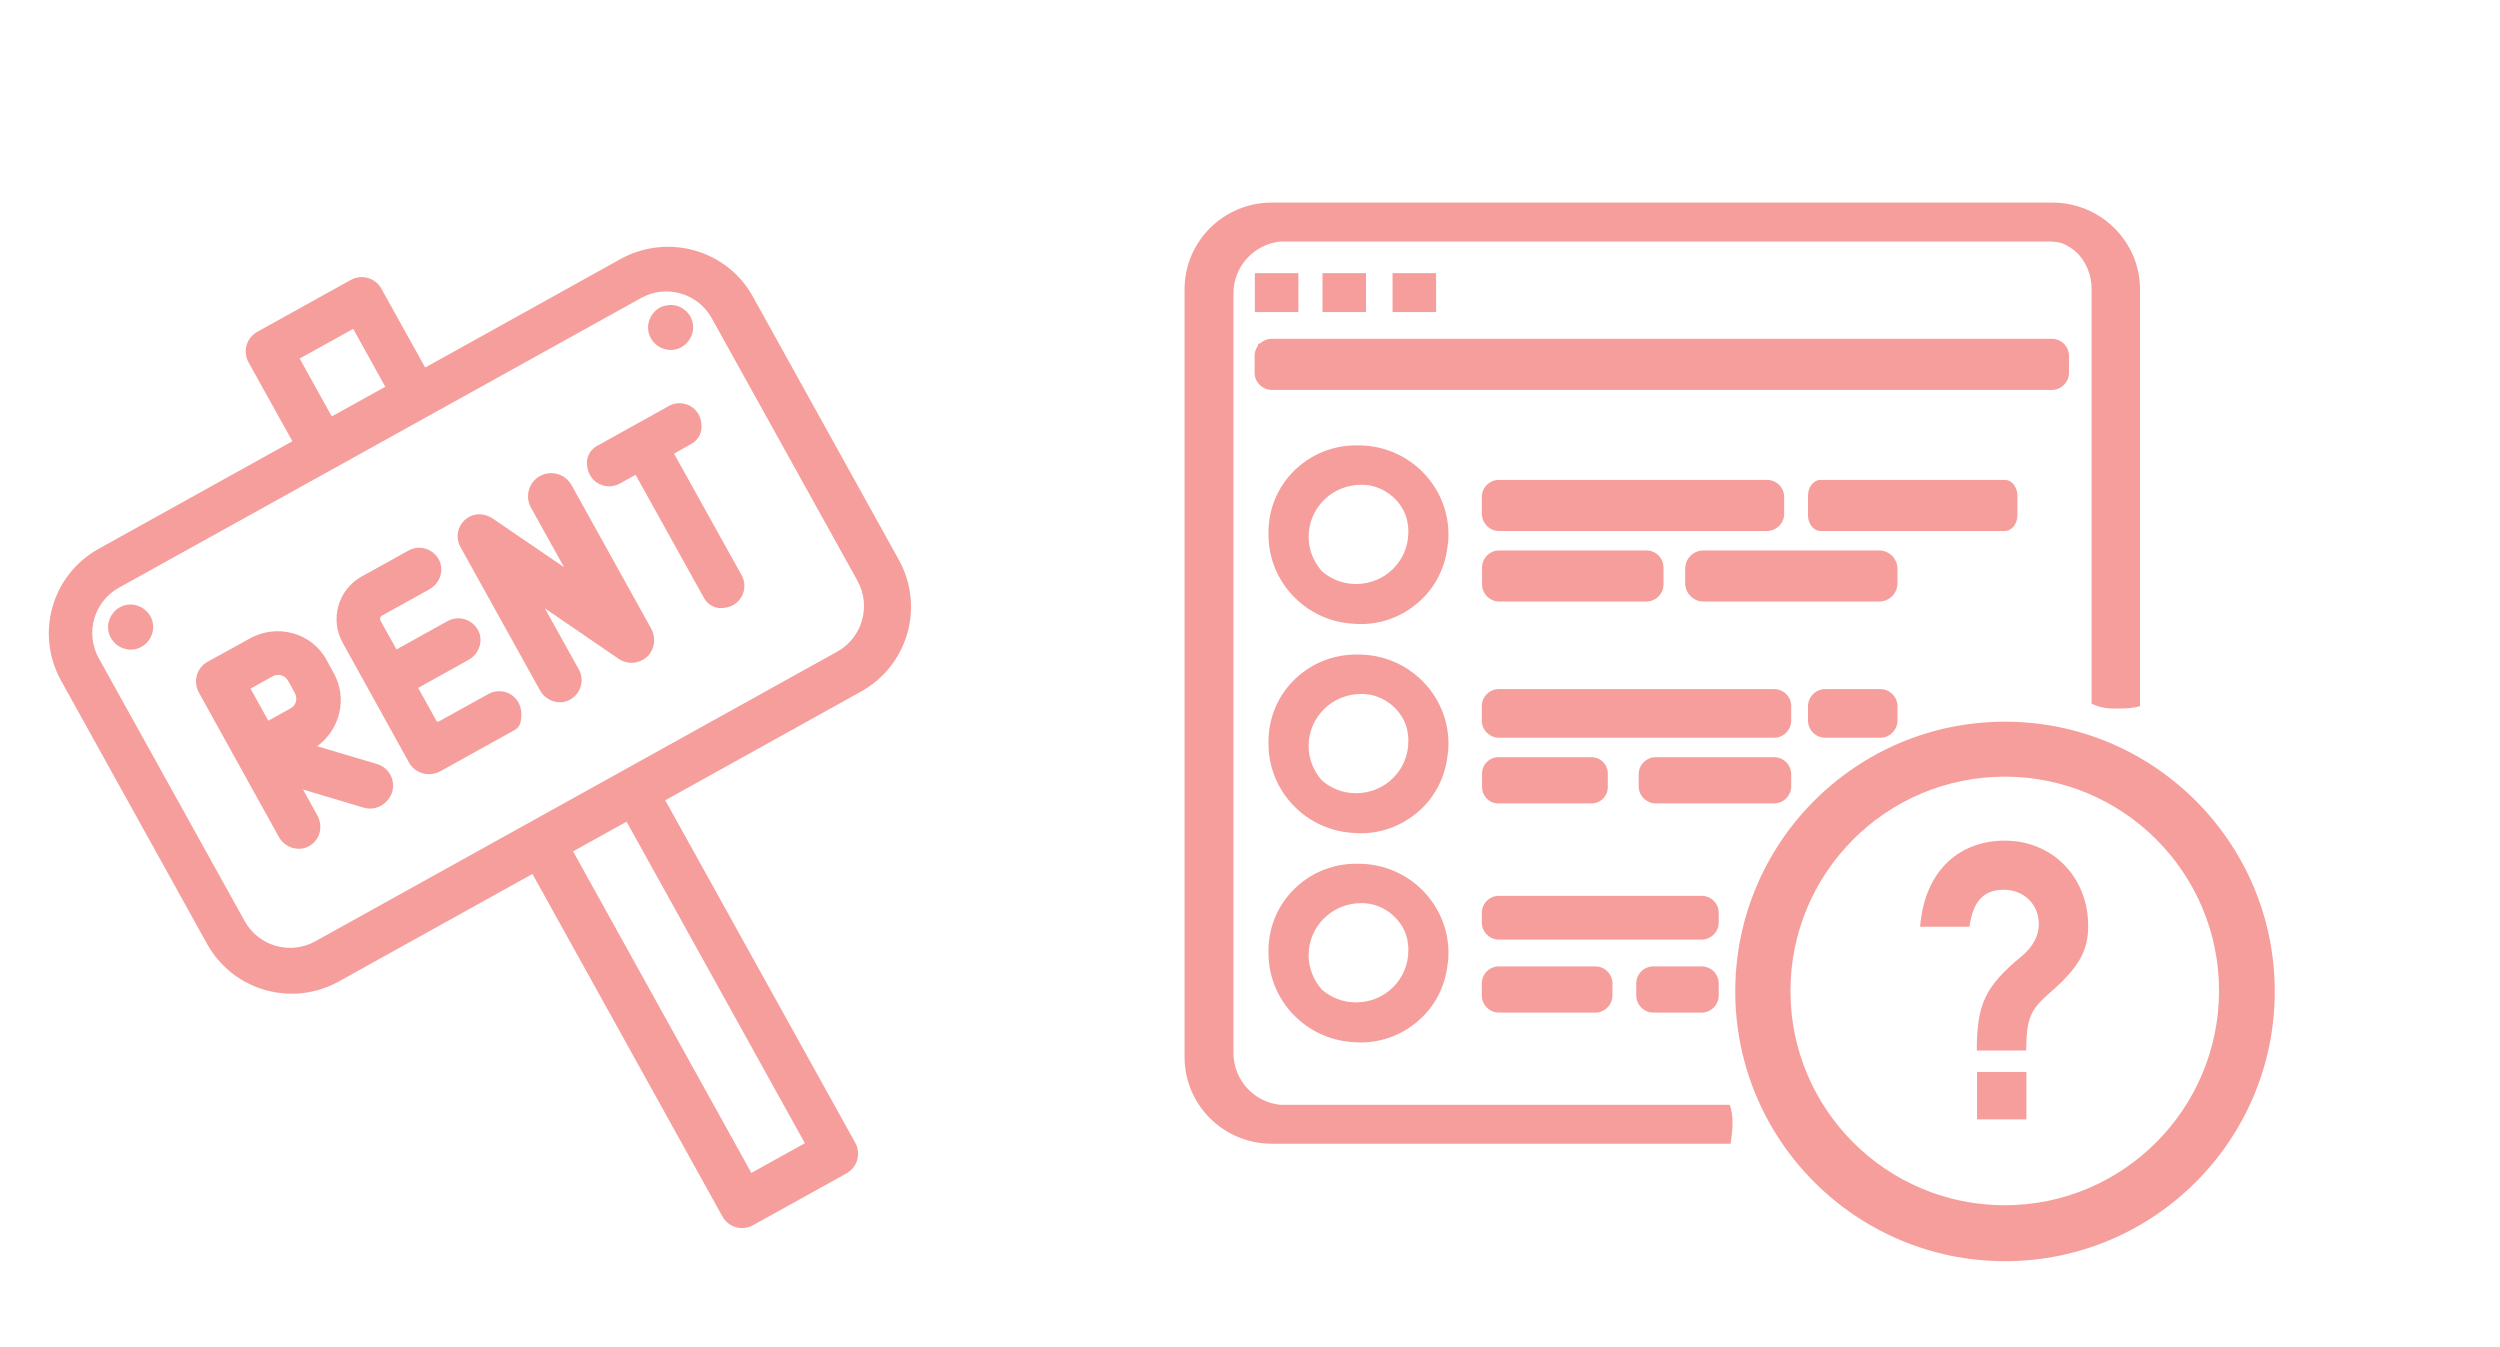 <?xml version="1.0" encoding="utf-8"?>
<!-- Generator: Adobe Illustrator 21.1.0, SVG Export Plug-In . SVG Version: 6.00 Build 0)  -->
<svg version="1.1" id="Layer_1" xmlns="http://www.w3.org/2000/svg" xmlns:xlink="http://www.w3.org/1999/xlink" x="0px" y="0px"
	 viewBox="0 0 1027.8 553.6" style="enable-background:new 0 0 1027.8 553.6;" xml:space="preserve">
<style type="text/css">
	.slm0{fill:#f69e9c;}
</style>
<g>
	<path class="slm0" d="M844,83.3H522.8c-19.8,0-35.8,16-35.8,35.6v315.7c0,19.6,16,35.6,35.8,35.6h188.7c0.8-5.5,1.4-11.5-0.4-16
		H526.3c-10.8-1.1-19.2-10.2-19.2-21.3V120.6c0-11.1,8.4-20.1,19.2-21.3h316.1c1.9,0,3.7,0.2,5.4,0.7c2.4,1,4.5,2.4,6.3,4.1
		c3.6,3.8,5.8,9,5.8,14.6v170.6c3.3,1.6,6.4,2.1,10.6,2c3.3,0,6.4-0.1,9.3-1V119C879.8,99.3,863.7,83.4,844,83.3z"/>
	<rect x="515.9" y="112.3" class="slm0" width="17.9" height="16"/>
	<rect x="543.7" y="112.3" class="slm0" width="17.9" height="16"/>
	<path class="slm0" d="M850.6,146.3c0-3.9-3.2-7-7-7H522.8c-1.9,0-3.6,0.8-4.9,2h-0.7v0.8c-0.9,1.2-1.4,2.6-1.4,4.2v7
		c0,3.8,3.2,7,7,7h320.8c3.8,0,7-3.2,7-7V146.3L850.6,146.3z"/>
	<path class="slm0" d="M616.2,218.3h110.3c3.8,0,7-3.2,7-7v-7c0-3.9-3.2-7-7-7H616.2c-3.8,0-7,3.1-7,7v7
		C609.3,215.1,612.4,218.3,616.2,218.3z"/>
	<path class="slm0" d="M829.4,211.8v-8c0-3.6-2.3-6.5-5.2-6.5h-75.7c-2.9,0-5.2,2.9-5.2,6.5v8c0,3.6,2.3,6.5,5.2,6.5h75.7
		C827.1,218.3,829.4,215.4,829.4,211.8z"/>
	<path class="slm0" d="M736.4,290.3c0-3.9-3.2-7-7-7H616.2c-3.8,0-7,3.1-7,7v6c0,3.8,3.2,7,7,7h113.2c3.8,0,7-3.2,7-7V290.3z"/>
	<path class="slm0" d="M750.4,283.3c-3.9,0-7.1,3.2-7.1,7.1v5.8c0,3.9,3.2,7.1,7.1,7.1H773c3.9,0,7.1-3.2,7.1-7.1v-5.8
		c0-3.9-3.2-7.1-7.1-7.1H750.4z"/>
	<path class="slm0" d="M654.3,330.3c3.7,0,6.7-3,6.7-6.7V318c0-3.7-3-6.7-6.7-6.7H616c-3.7,0-6.7,3-6.7,6.7v5.6c0,3.7,3,6.7,6.7,6.7
		H654.3z"/>
	<path class="slm0" d="M736.4,323.3v-5c0-3.9-3.2-7-7-7h-48.7c-3.8,0-7,3.1-7,7v5c0,3.8,3.2,7,7,7h48.7
		C733.2,330.3,736.4,327.1,736.4,323.3z"/>
	<path class="slm0" d="M706.6,375.3c0-3.9-3.2-7-7-7h-83.4c-3.8,0-7,3.1-7,7v4c0,3.8,3.2,7,7,7h83.4c3.8,0,7-3.2,7-7V375.3z"/>
	<path class="slm0" d="M616.2,397.3c-3.8,0-7,3.1-7,7v5c0,3.8,3.2,7,7,7h39.7c3.8,0,7-3.2,7-7v-5c0-3.9-3.2-7-7-7H616.2z"/>
	<path class="slm0" d="M699.6,397.3h-19.9c-3.8,0-7,3.1-7,7v5c0,3.8,3.2,7,7,7h19.9c3.8,0,7-3.2,7-7v-5
		C706.6,400.4,703.4,397.3,699.6,397.3z"/>
	<rect x="572.5" y="112.3" class="slm0" width="17.9" height="16"/>
	<path class="slm0" d="M595.5,219.8c0-20.3-16.6-36.7-37-36.7c-0.1,0-0.2,0-0.3,0c-10.7-0.2-21.3,4.3-28.6,13.1
		c-5.6,6.8-8.2,15-8.1,23.2c0,0.1,0,0.3,0,0.4c0,19.4,15.2,35.3,34.4,36.6c9.2,0.9,18.6-1.7,26.2-7.9c7.6-6.1,12-14.8,13-23.8
		C595.4,223.1,595.5,221.5,595.5,219.8z M557.5,240.1c-5.5,0-10.3-2-14.1-5.3c-3.3-3.8-5.4-8.7-5.4-14.1c0-11.8,9.6-21.4,21.6-21.4
		c1.8,0,3.6,0.2,5.3,0.7c7.5,2.1,13.2,8.7,13.9,15.8c0,0.2,0.1,0.4,0.1,0.7c0.1,0.7,0.1,1.5,0.1,2.3
		C579,230.6,569.4,240.1,557.5,240.1z"/>
	<path class="slm0" d="M595.5,305.8c0-20.3-16.6-36.7-37-36.7c-0.1,0-0.2,0-0.3,0c-10.7-0.2-21.3,4.3-28.6,13.1
		c-5.6,6.8-8.2,15-8.1,23.2c0,0.1,0,0.3,0,0.4c0,19.4,15.2,35.3,34.4,36.6c9.2,0.9,18.6-1.7,26.2-7.9c7.6-6.1,12-14.8,13-23.8
		C595.4,309.1,595.5,307.5,595.5,305.8z M557.5,326.1c-5.5,0-10.3-2-14.1-5.3c-3.3-3.8-5.4-8.7-5.4-14.1c0-11.8,9.6-21.4,21.6-21.4
		c1.8,0,3.6,0.2,5.3,0.7c7.5,2.1,13.2,8.7,13.9,15.8c0,0.2,0.1,0.4,0.1,0.7c0.1,0.7,0.1,1.5,0.1,2.3
		C579,316.6,569.4,326.1,557.5,326.1z"/>
	<path class="slm0" d="M595.5,391.8c0-20.3-16.6-36.7-37-36.7c-0.1,0-0.2,0-0.3,0c-10.7-0.2-21.3,4.3-28.6,13.1
		c-5.6,6.8-8.2,15-8.1,23.2c0,0.1,0,0.3,0,0.4c0,19.4,15.2,35.3,34.4,36.6c9.2,0.9,18.6-1.7,26.2-7.9c7.6-6.1,12-14.8,13-23.8
		C595.4,395.1,595.5,393.5,595.5,391.8z M557.5,412.1c-5.5,0-10.3-2-14.1-5.3c-3.3-3.8-5.4-8.7-5.4-14.1c0-11.8,9.6-21.4,21.6-21.4
		c1.8,0,3.6,0.2,5.3,0.7c7.5,2.1,13.2,8.7,13.9,15.8c0,0.2,0.1,0.4,0.1,0.7c0.1,0.7,0.1,1.5,0.1,2.3
		C579,402.6,569.4,412.1,557.5,412.1z"/>
	<path class="slm0" d="M609.3,240.3c0,3.8,3.2,7,7,7h60.6c3.8,0,7-3.2,7-7v-7c0-3.9-3.2-7-7-7h-60.6c-3.8,0-7,3.1-7,7V240.3z"/>
	<path class="slm0" d="M780.1,233.9c0-4.2-3.4-7.6-7.5-7.6h-72.3c-4.2,0-7.5,3.4-7.5,7.6v5.8c0,4.2,3.4,7.6,7.5,7.6h72.3
		c4.2,0,7.5-3.4,7.5-7.6V233.9L780.1,233.9z"/>
</g>
<g>
	<path class="slm0" d="M824.3,296.7c-61.3,0-110.9,49.7-110.9,110.9s49.7,110.9,110.9,110.9s110.9-49.7,110.9-110.9
		S885.5,296.7,824.3,296.7z M824.2,495.5c-48.6,0-88.1-39.4-88.1-88.1c0-48.6,39.4-88.1,88.1-88.1c48.6,0,88.1,39.4,88.1,88.1
		C912.2,456,872.8,495.5,824.2,495.5z"/>
	<rect x="812.8" y="440.7" class="slm0" width="20.3" height="19.5"/>
	<path class="slm0" d="M824.2,345.6c-18.1,0-32.9,11.7-34.8,35.4h20.3c1.4-10.4,5.8-15.2,14-15.2c8.4,0,14.5,5.9,14.5,14.2
		c0,4.6-2.3,9.1-6.9,13c-15.2,12.5-18.6,19.8-18.6,38.9H833c0.2-13.3,1.5-16.6,9.9-23.9c11.7-10.2,15.6-17.1,15.6-27.3
		C858.5,360.5,843.7,345.6,824.2,345.6z"/>
</g>
<g>
	<g>
		<g>
			<path class="slm0" d="M255.1,106.5l-80.3,44.6l-18-32.4c-2.5-4.5-8.1-6.1-12.6-3.6l-38.4,21.3c-4.5,2.5-6.1,8.1-3.6,12.6l18,32.4
				l-79.6,44.2c-19.3,10.7-26.2,34.9-15.5,54.2l60,108.2c10.7,19.3,34.9,26.2,54.2,15.5l79.6-44.2L297,500.1
				c2.5,4.5,8.1,6.1,12.6,3.6l38.4-21.3c4.5-2.5,6.1-8.1,3.6-12.6L273.5,329l80.5-44.7c19.3-10.7,26.2-34.9,15.5-54.2l-60-108.2
				C298.9,102.7,274.5,95.8,255.1,106.5z M344.2,267.9L129.6,387c-10.3,5.7-23.3,2-29-8.3l-60-108.1c-5.7-10.3-2-23.3,8.3-29
				l214.7-119.1c10.3-5.7,23.3-2,29,8.3l60,108.1C358.2,249.2,354.5,262.2,344.2,267.9z M123.2,147.4l22-12.2l13.2,23.8l-22,12.2
				L123.2,147.4z M330.9,470l-22,12.2L235.6,350l22-12.2L330.9,470z"/>
			<path class="slm0" d="M49.2,249.7c-2.1,1.2-3.7,3.2-4.4,5.6c-0.7,2.3-0.4,4.9,0.8,7s3.2,3.7,5.6,4.4c2.3,0.7,4.9,0.4,7-0.8
				c2.1-1.2,3.7-3.2,4.4-5.6c0.7-2.3,0.4-4.9-0.8-7s-3.2-3.7-5.6-4.4C53.9,248.2,51.3,248.5,49.2,249.7z"/>
			<path class="slm0" d="M271.2,126.5c-2.1,1.2-3.7,3.2-4.4,5.6c-0.7,2.3-0.4,4.9,0.8,7c1.2,2.1,3.2,3.7,5.6,4.4
				c2.3,0.7,4.9,0.4,7-0.8c2.1-1.2,3.7-3.2,4.4-5.6c0.7-2.3,0.4-4.9-0.8-7c-1.2-2.1-3.2-3.7-5.6-4.4
				C275.9,125.1,273.3,125.4,271.2,126.5L271.2,126.5z"/>
			<path class="slm0" d="M102.7,262.5l-17.4,9.6c-4.4,2.4-6,8.1-3.6,12.5l32.9,59.4c2.2,4,7,6,11.3,4.4c5.3-2,7.3-8.2,4.6-13.1
				l-5.9-10.7l24.8,7.4c2.5,0.8,5.2,0.4,7.3-0.8c2-1.1,3.7-3.1,4.5-5.5c1.5-4.9-1.2-10.1-6.2-11.6l-24.6-7.3
				c9.4-6.9,12.6-19.7,6.8-30.1l-3-5.5C128.2,260.2,114,256.2,102.7,262.5L102.7,262.5z M119.5,291.2l-9.2,5.1l-7.3-13.2l9.2-5.1
				c2.2-1.2,4.9-0.4,6.2,1.8l2.9,5.3C122.4,287.3,121.7,290,119.5,291.2z"/>
			<path class="slm0" d="M157,253.1l19.5-10.8c4.2-2.3,6.2-7.6,4.1-11.9c-2.3-4.7-8-6.6-12.6-4.1L148.7,237
				c-9.7,5.4-13.2,17.6-7.8,27.3l27.2,49.1c2.5,4.6,8.3,6.2,12.9,3.7l30.8-17.1c1.1-0.6,1.9-1.8,2.2-3.1c2.3-10-6.7-15.2-13.2-11.6
				l-20.4,11.3c-0.4,0.2-0.8,0.1-1-0.3l-7.5-13.5l20.7-11.5c4.2-2.3,6.2-7.6,4.1-11.9c-2.3-4.7-8-6.6-12.6-4.1L163,267l-6.6-11.9
				C156.1,254.4,156.3,253.5,157,253.1L157,253.1z"/>
			<path class="slm0" d="M275,166.9l-29.5,16.4c-2.6,1.4-4.2,4.1-4.2,6.9c0,8.1,7.8,11.8,13.5,8.6l6.5-3.6l28.1,50.6
				c1.4,2.6,4.1,4.2,6.9,4.2c8.1,0,11.8-7.8,8.6-13.5l-27.8-50l7.1-4c2.6-1.4,4.2-4.1,4.2-6.9C288.6,167.5,280.8,163.7,275,166.9z"
				/>
			<path class="slm0" d="M222,195.7c-4.6,2.5-6.3,8.4-3.7,13l13.6,24.5l-29.3-20c-3.2-2.2-7.3-2.4-10.4-0.3c-4,2.7-5.2,7.9-2.9,12
				l32.7,58.9c2.3,4.2,7.6,6.2,11.9,4.1c4.7-2.3,6.6-8,4.1-12.6l-14-25.2l30.4,20.8c3,2,6.8,2.1,9.8,0.4c1.3-0.7,2.5-1.7,3.3-3.1
				c1.9-2.9,1.9-6.7,0.2-9.8L235,199.5C232.4,194.8,226.6,193.2,222,195.7L222,195.7z"/>
		</g>
	</g>
</g>
</svg>
